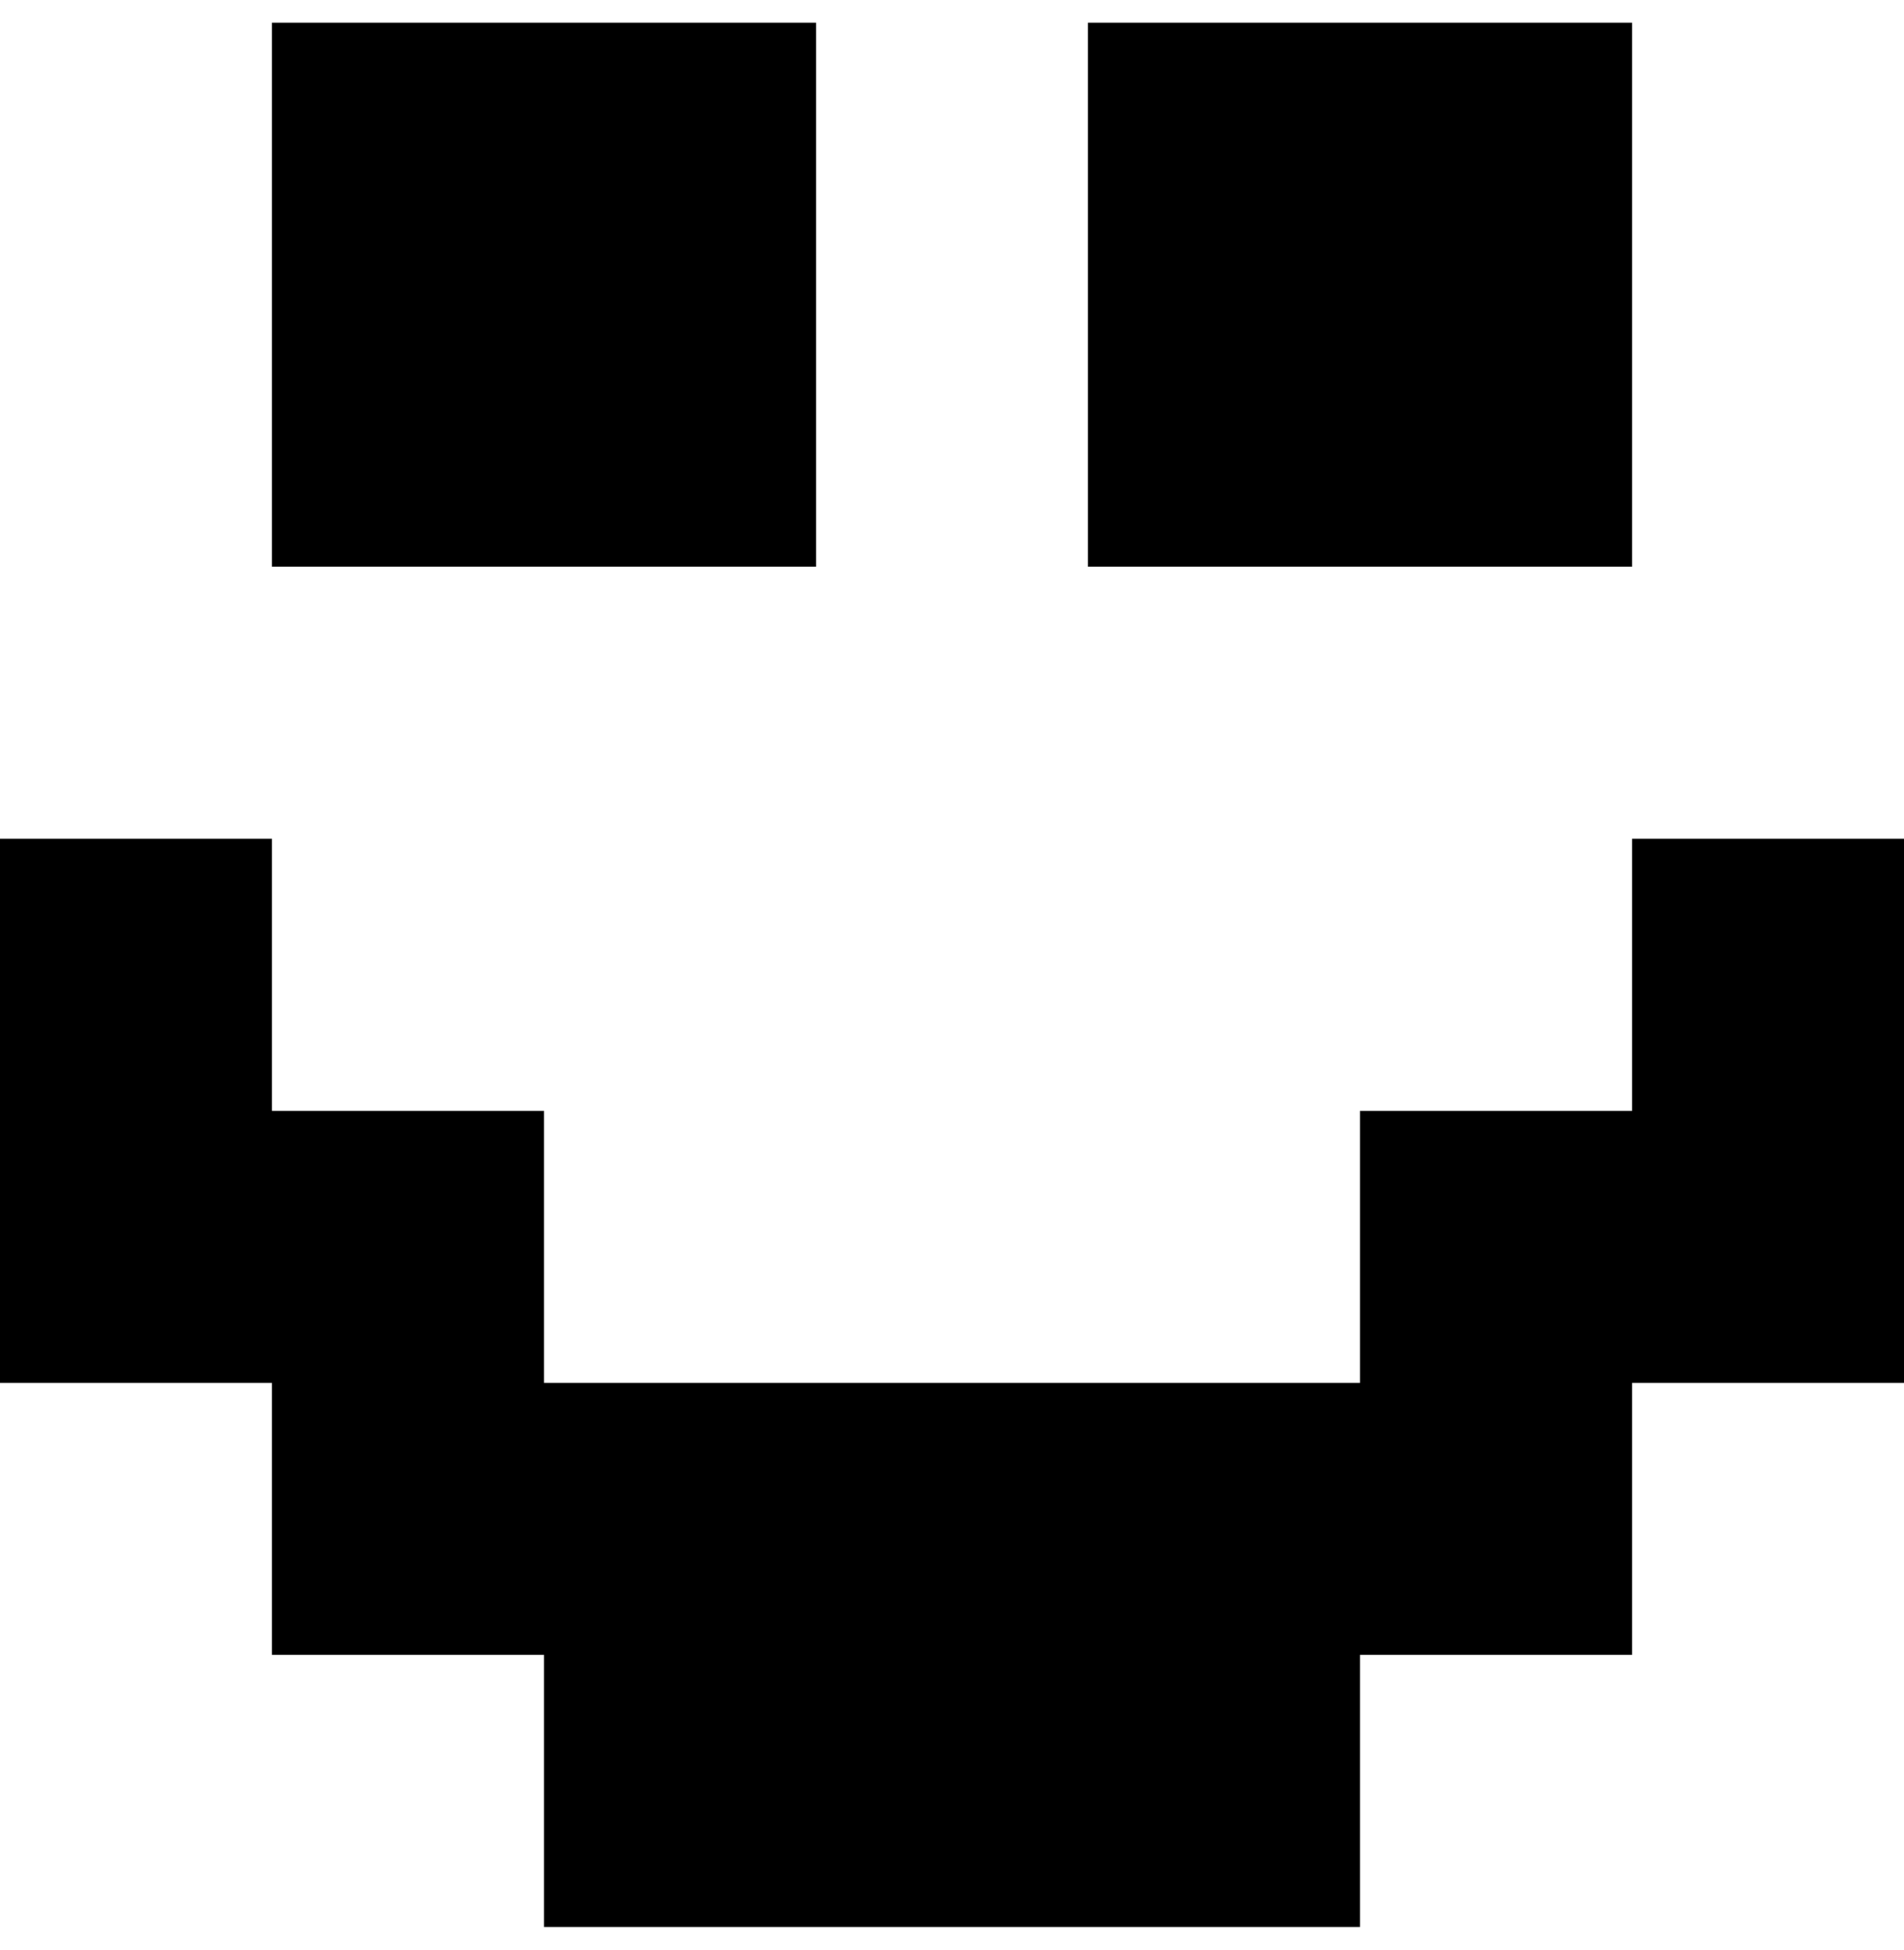 <svg viewBox="0 0 42 43" fill="currentColor" xmlns="http://www.w3.org/2000/svg">
<path d="M24 0.5H36V12.5H24V0.5ZM6 0.5H18V12.5H6V0.5Z" />
<path d="M0 18.5H6V24.5H12V30.5H30V24.5H36V18.5H42V30.5H36V36.5H30V42.5H12V36.5H6V30.5H0V18.5Z" />
</svg>
